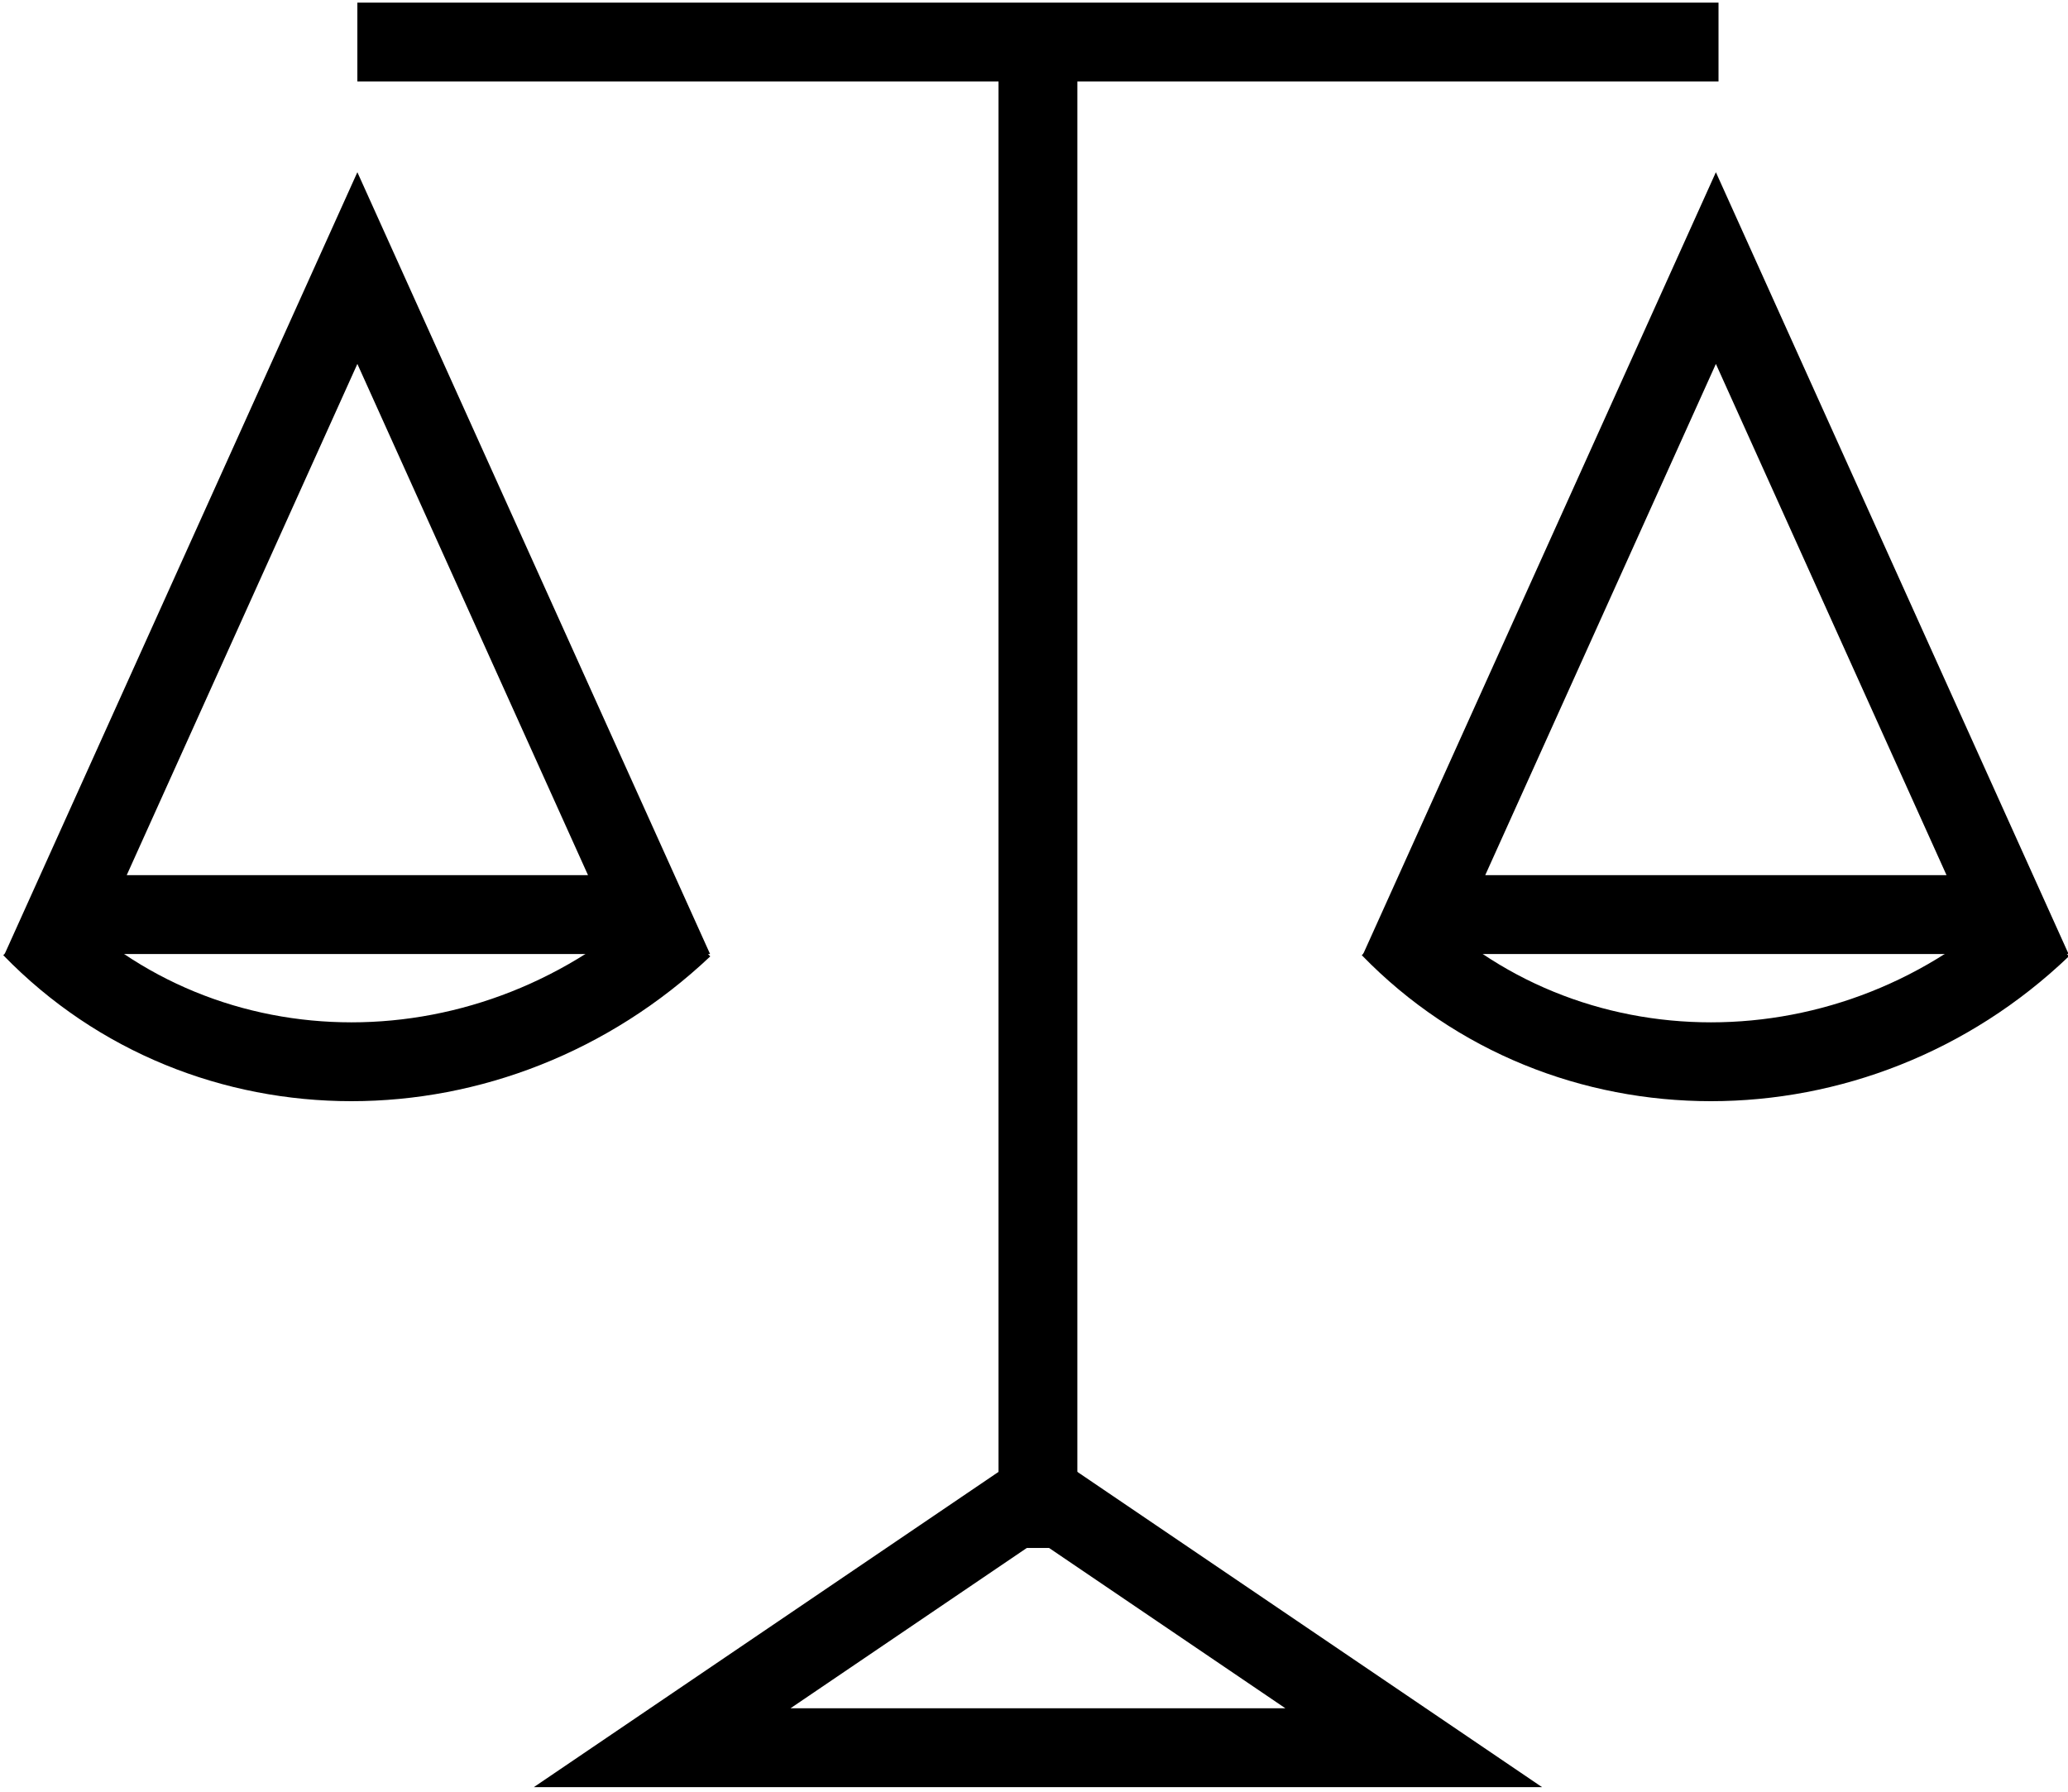 <?xml version="1.0" encoding="utf-8"?>
<!-- Generator: Adobe Illustrator 21.1.0, SVG Export Plug-In . SVG Version: 6.00 Build 0)  -->
<svg version="1.1" id="Слой_1" xmlns="http://www.w3.org/2000/svg" x="0px" y="0px"
	 viewBox="0 0 78.7 68.2" style="enable-background:new 0 0 78.7 68.2;" xml:space="preserve">
<style type="text/css">
	.st0{fill:none;stroke:#000000;stroke-width:3;stroke-miterlimit:10;}
</style>
<title>весы</title>
<line class="st0" x1="39.5" y1="58.9" x2="39.5" y2="1.6"/>
<line class="st0" x1="13.6" y1="1.6" x2="65.4" y2="1.6"/>
<polygon class="st0" points="39.5,56.8 25.2,66.5 53.8,66.5 "/>
<polygon class="st0" points="13.6,10.2 2.5,34.8 24.7,34.8 "/>
<path class="st0" d="M1.2,35.3c6.6,6.8,17.6,6.8,24.8,0"/>
<polygon class="st0" points="65.3,10.2 54.2,34.8 76.4,34.8 "/>
<path class="st0" d="M52.9,35.3c6.6,6.8,17.7,6.8,24.8,0"/>
</svg>
